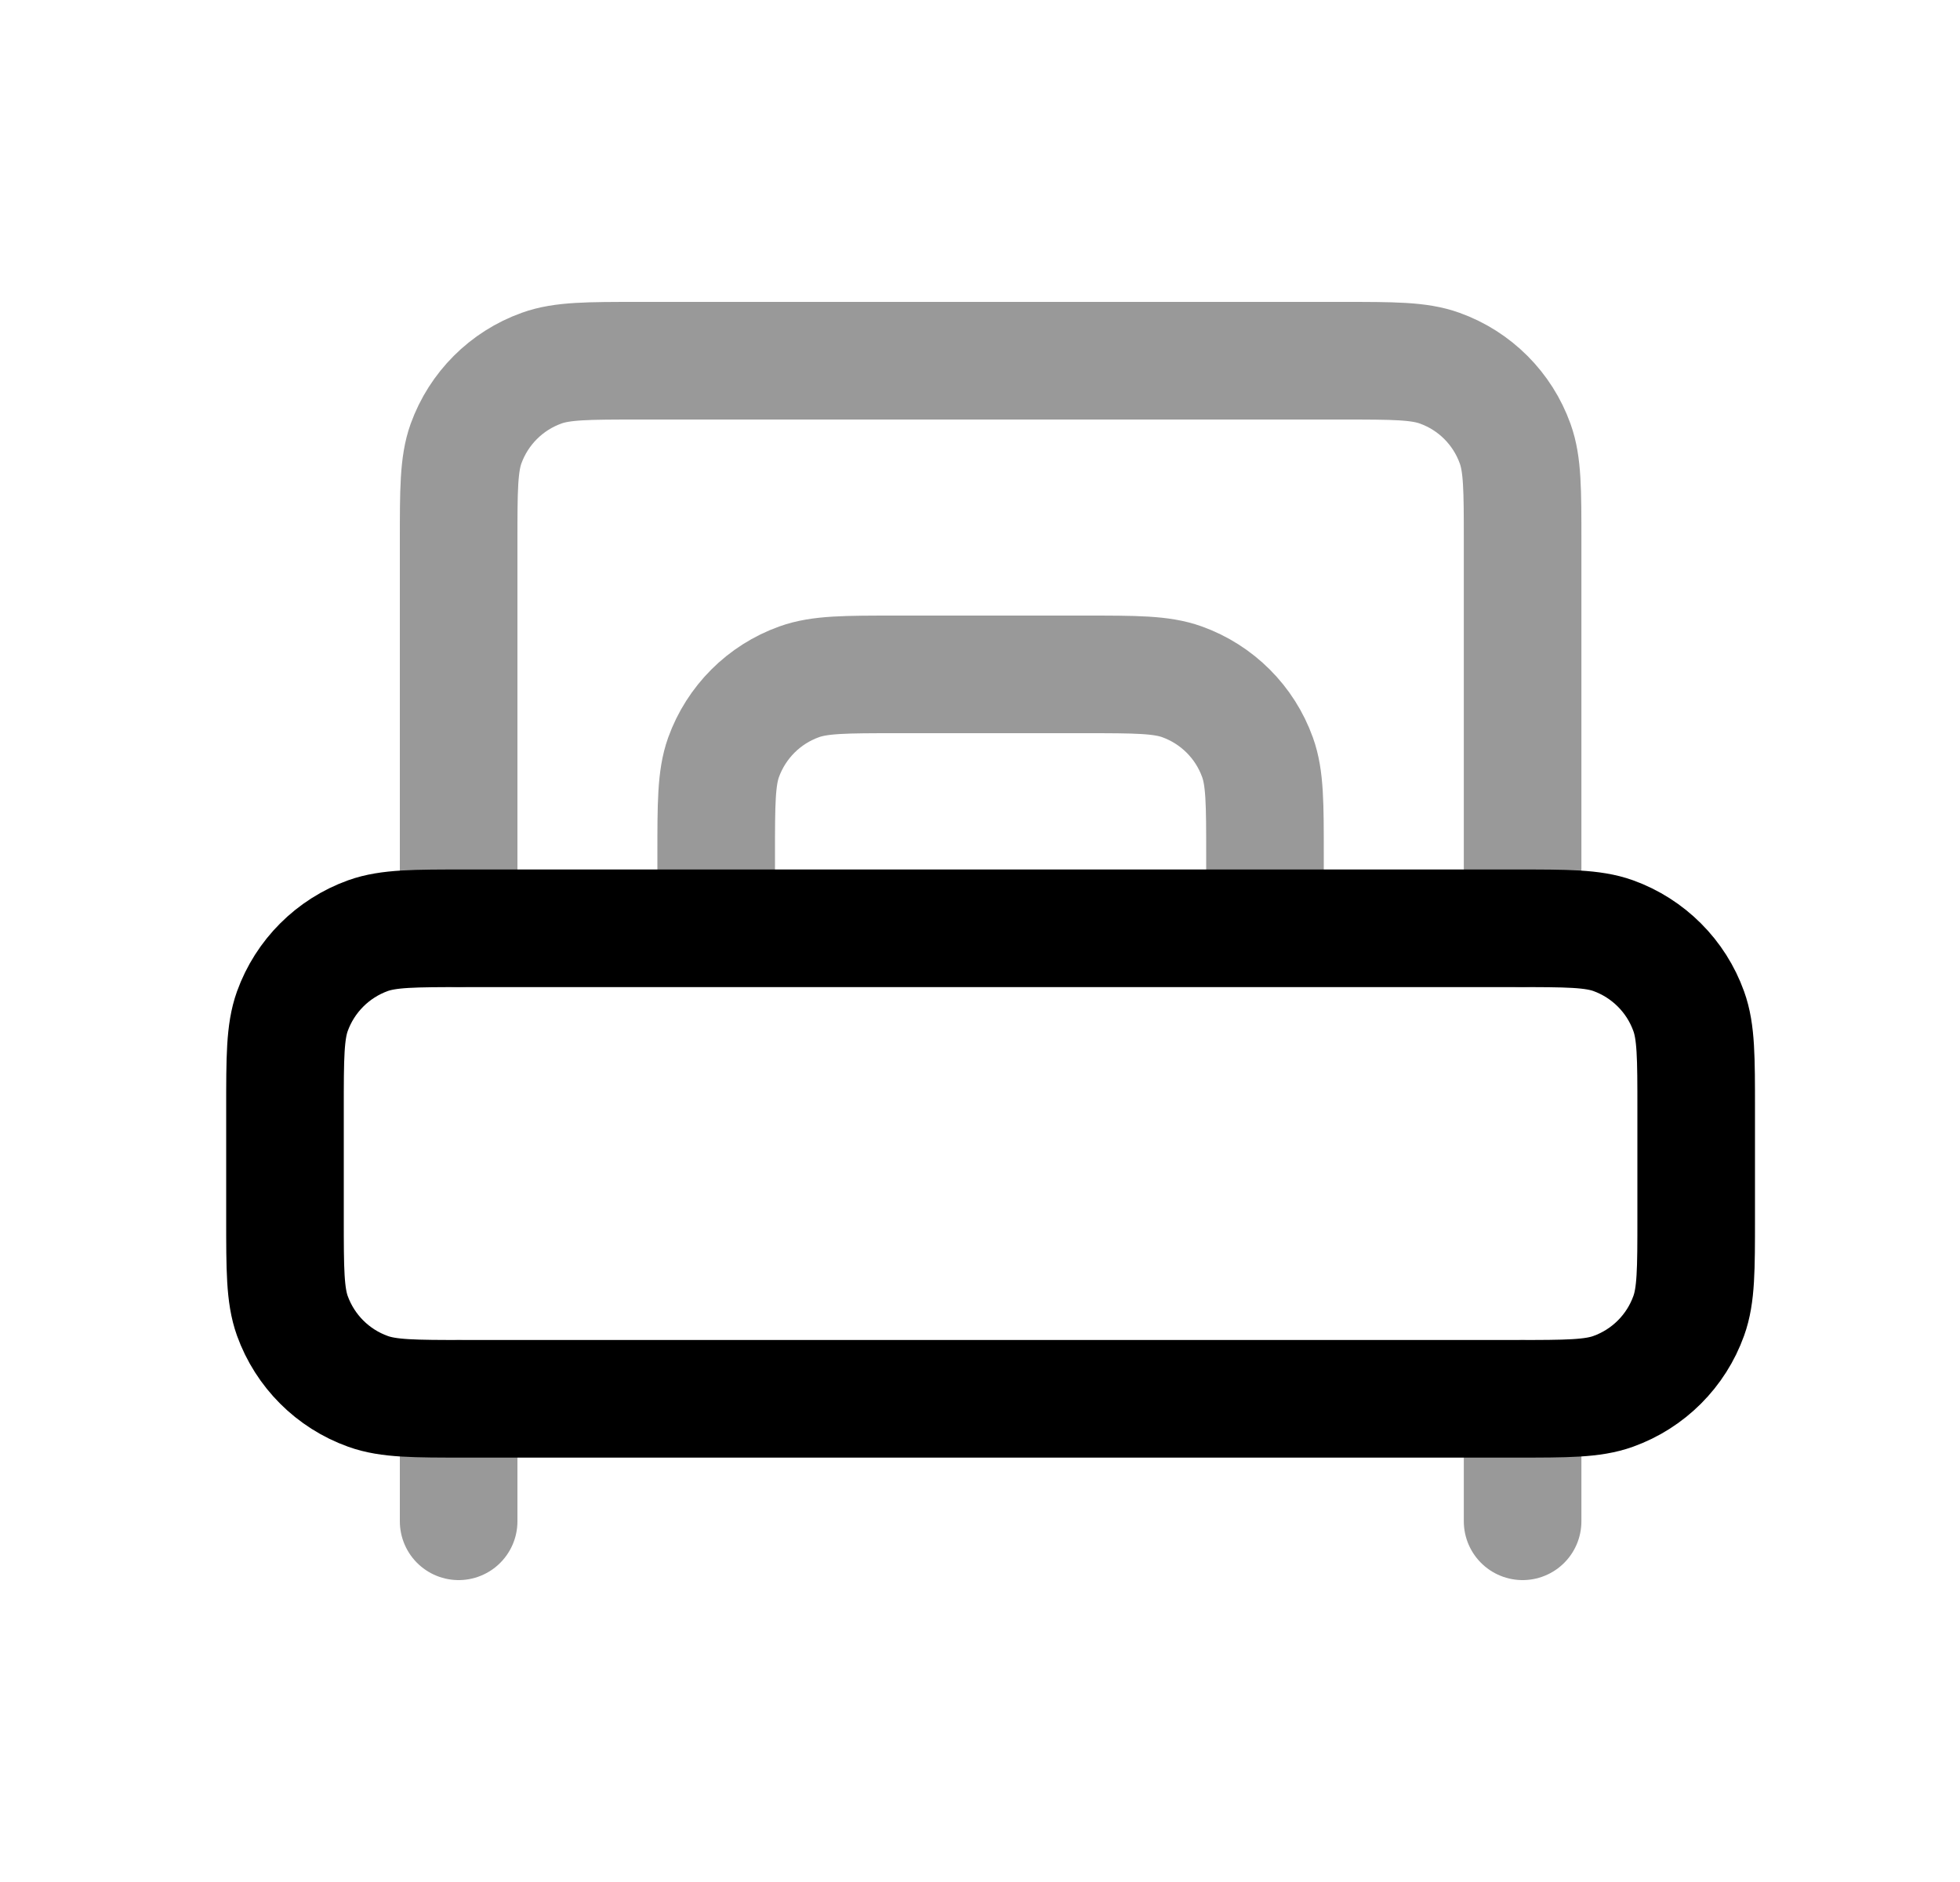 <svg width="25" height="24" viewBox="0 0 25 24" fill="none" xmlns="http://www.w3.org/2000/svg">
<path d="M3.635 14.142C3.635 13.486 3.635 13.159 3.729 12.896C3.891 12.447 4.244 12.094 4.693 11.932C4.956 11.838 5.283 11.838 5.939 11.838H19.331C19.986 11.838 20.314 11.838 20.577 11.932C21.025 12.094 21.379 12.447 21.54 12.896C21.635 13.159 21.635 13.486 21.635 14.142V15.534C21.635 16.189 21.635 16.517 21.54 16.78C21.379 17.229 21.025 17.582 20.577 17.743C20.314 17.838 19.986 17.838 19.331 17.838H5.939C5.283 17.838 4.956 17.838 4.693 17.743C4.244 17.582 3.891 17.229 3.729 16.78C3.635 16.517 3.635 16.189 3.635 15.534V14.142Z" stroke="black" stroke-width="1.5" stroke-linecap="round" stroke-linejoin="round"/>
<path opacity="0.4" d="M19.421 19.4V17.838M5.85 17.838V19.4" stroke="black" stroke-width="1.5" stroke-linecap="round" stroke-linejoin="round"/>
<path opacity="0.4" d="M19.421 11.838V6.904C19.421 6.249 19.421 5.921 19.326 5.658C19.165 5.209 18.812 4.856 18.363 4.695C18.1 4.6 17.773 4.6 17.117 4.6H8.154C7.498 4.6 7.17 4.6 6.908 4.695C6.459 4.856 6.106 5.209 5.944 5.658C5.85 5.921 5.85 6.249 5.85 6.904V11.838" stroke="black" stroke-width="1.5" stroke-linecap="round" stroke-linejoin="round"/>
<path opacity="0.4" d="M16.135 11.807V10.904C16.135 10.249 16.135 9.921 16.04 9.658C15.879 9.209 15.525 8.856 15.077 8.695C14.814 8.6 14.486 8.6 13.831 8.6H11.439C10.783 8.6 10.456 8.6 10.193 8.695C9.744 8.856 9.391 9.209 9.229 9.658C9.135 9.921 9.135 10.249 9.135 10.904V11.807" stroke="black" stroke-width="1.5" stroke-linecap="round" stroke-linejoin="round"/>
</svg>